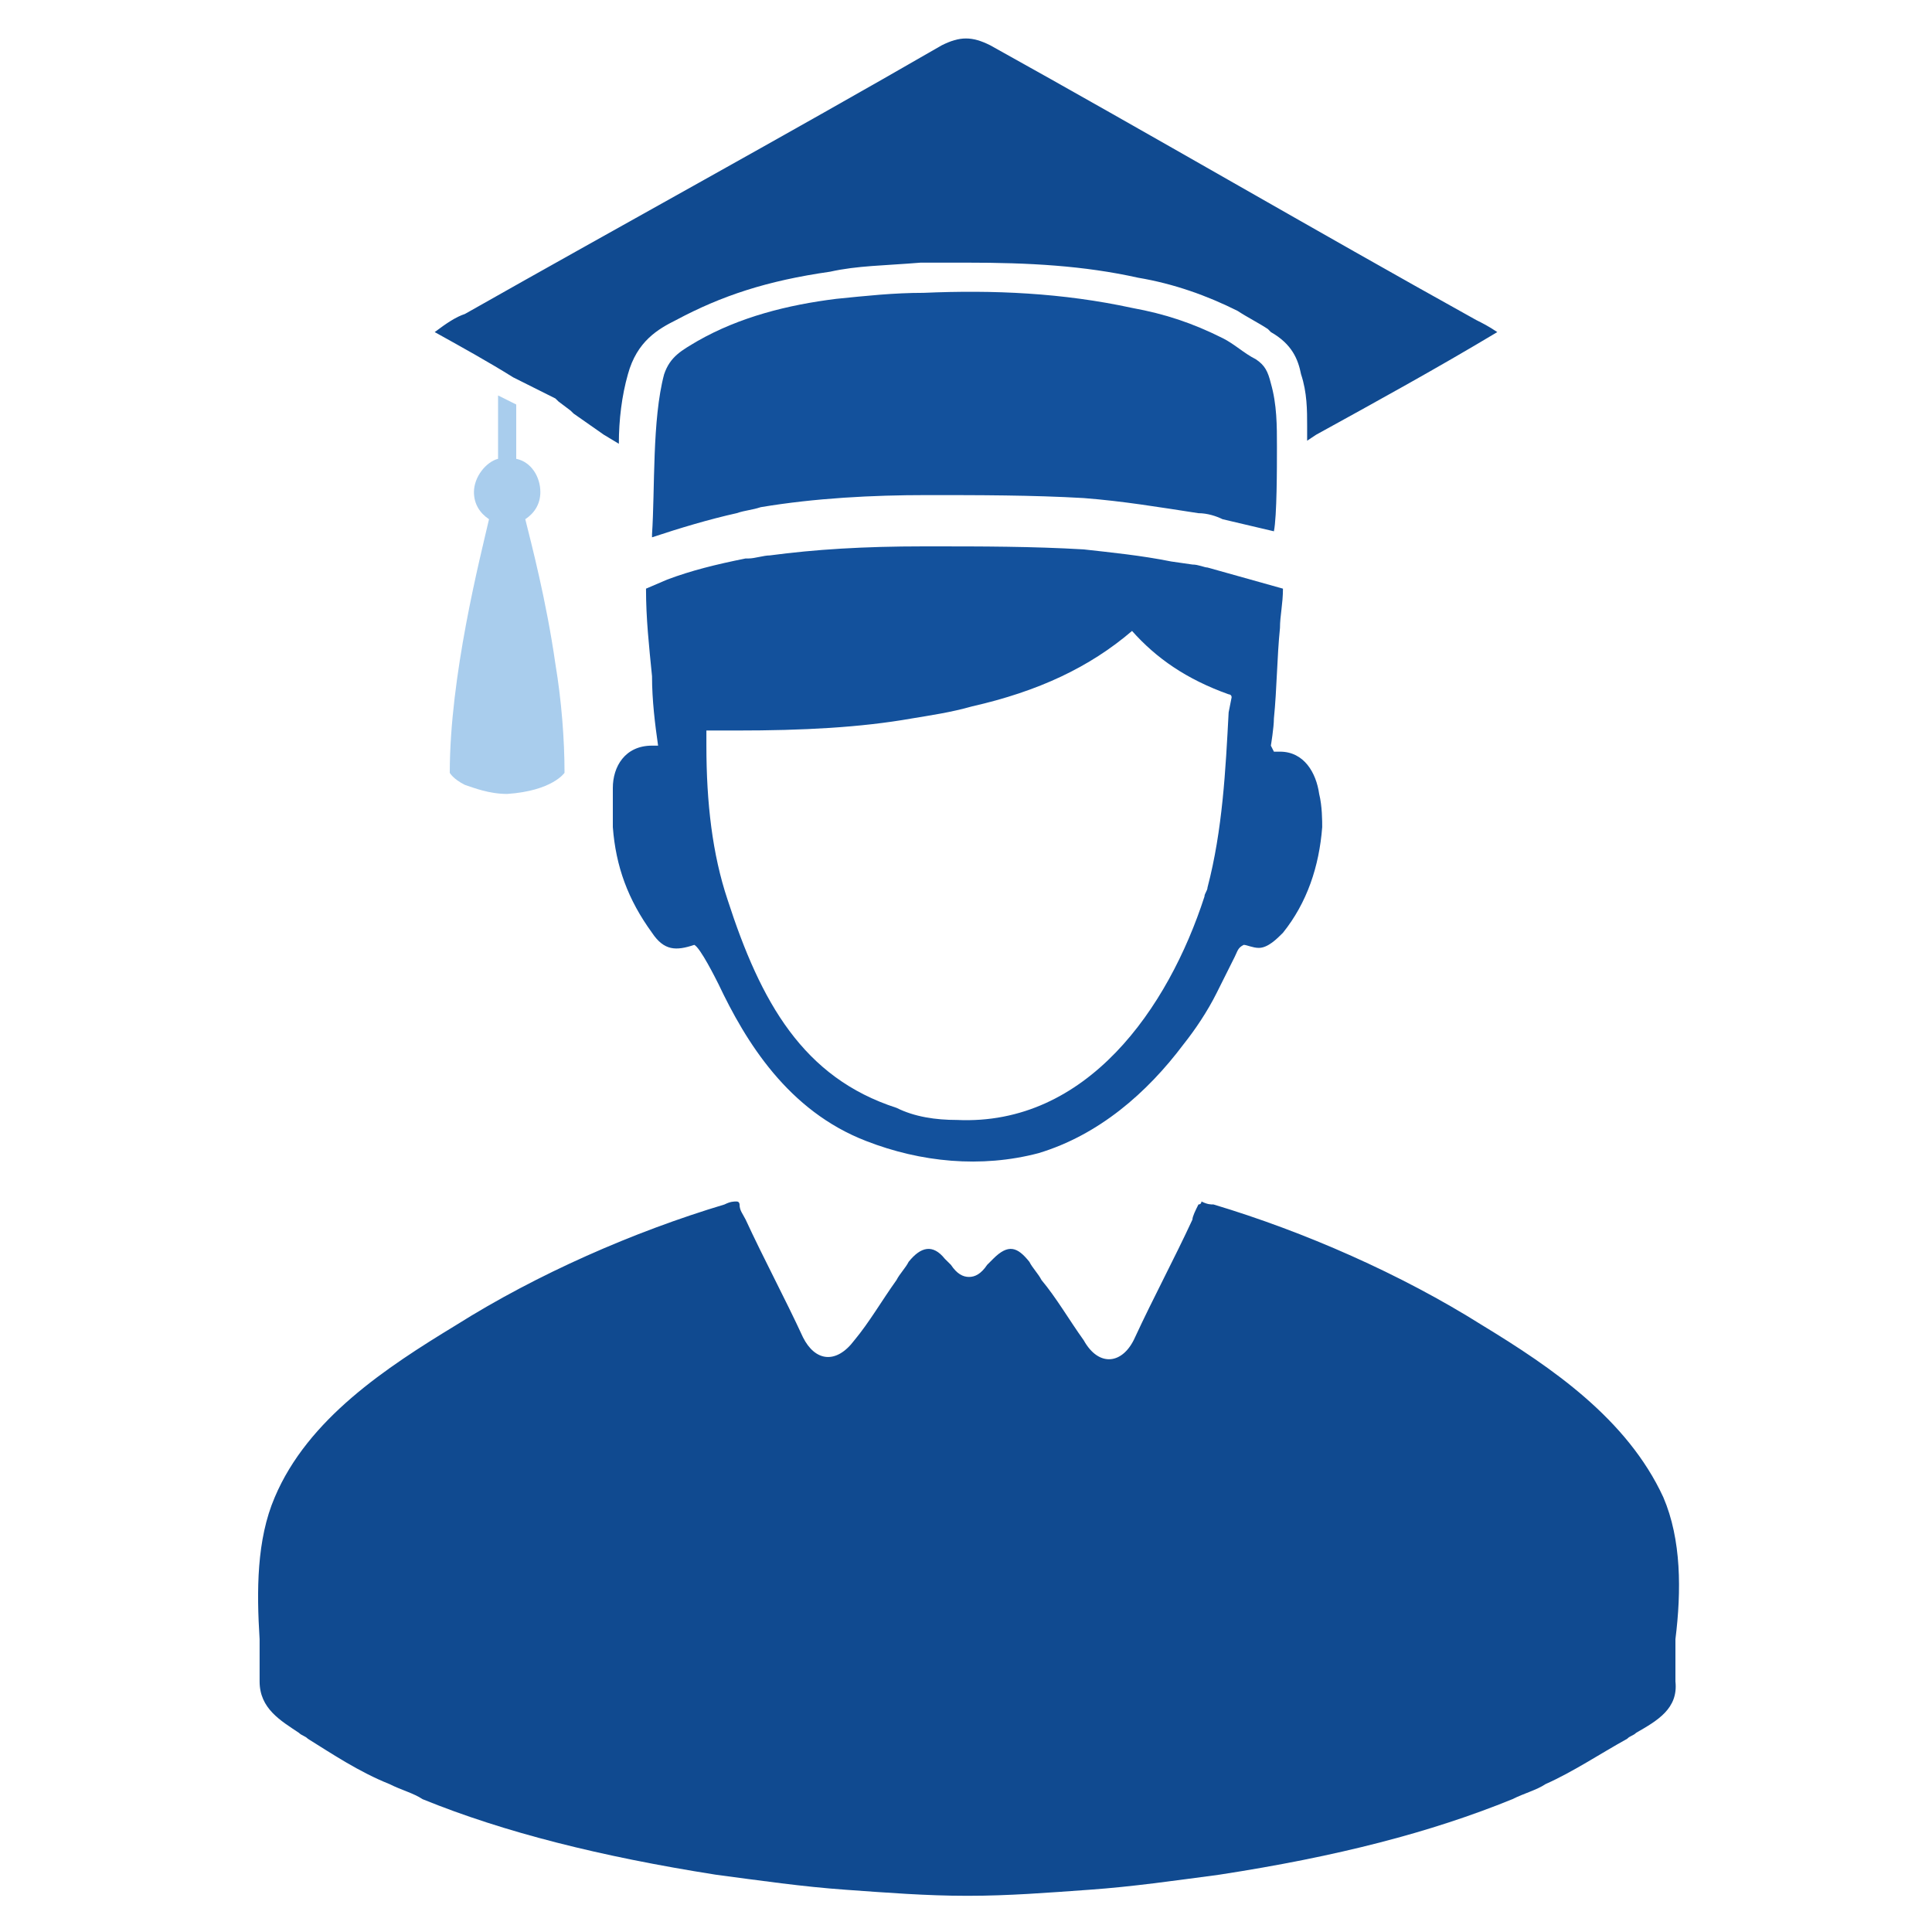 <svg width="35" height="35" viewBox="0 0 35 35" fill="none" xmlns="http://www.w3.org/2000/svg">
<path d="M10.227 14C10.227 14 10.008 14.328 9.188 14.383C8.859 14.383 8.586 14.273 8.422 14.219C8.203 14.109 8.148 14 8.148 14C8.148 12.25 8.695 10.117 8.859 9.406C8.695 9.297 8.586 9.133 8.586 8.914C8.586 8.641 8.805 8.367 9.023 8.312V7.164L9.352 7.328V8.312C9.625 8.367 9.789 8.641 9.789 8.914C9.789 9.133 9.68 9.297 9.516 9.406C9.625 9.844 9.898 10.883 10.062 12.031C10.172 12.688 10.227 13.398 10.227 14Z" fill="#2983D3" fill-opacity="0.4"/>
<path d="M23.898 14.383C23.844 14 23.625 13.617 23.188 13.617C23.188 13.617 23.133 13.617 23.078 13.617L23.023 13.508C23.023 13.508 23.078 13.18 23.078 13.016C23.133 12.469 23.133 11.922 23.188 11.375C23.188 11.156 23.242 10.938 23.242 10.664L21.875 10.281C21.82 10.281 21.711 10.227 21.602 10.227L21.219 10.172C20.672 10.062 20.125 10.008 19.633 9.953C18.703 9.898 17.773 9.898 16.844 9.898H16.734C15.641 9.898 14.766 9.953 13.945 10.062C13.836 10.062 13.672 10.117 13.562 10.117H13.508C12.961 10.227 12.523 10.336 12.086 10.5L11.703 10.664C11.703 11.211 11.758 11.703 11.812 12.25C11.812 12.688 11.867 13.125 11.922 13.508C11.867 13.508 11.867 13.508 11.812 13.508C11.32 13.508 11.102 13.891 11.102 14.274C11.102 14.492 11.102 14.766 11.102 14.984C11.156 15.695 11.375 16.297 11.812 16.898C12.031 17.227 12.25 17.227 12.578 17.117C12.688 17.172 12.961 17.719 13.016 17.828C13.508 18.867 14.273 20.125 15.695 20.672C16.68 21.055 17.773 21.164 18.812 20.891C19.906 20.562 20.781 19.797 21.438 18.922C21.656 18.648 21.875 18.32 22.039 17.992C22.039 17.992 22.258 17.555 22.367 17.336C22.422 17.227 22.422 17.172 22.531 17.117C22.586 17.117 22.695 17.172 22.805 17.172C22.969 17.172 23.133 17.008 23.242 16.898C23.68 16.352 23.898 15.695 23.953 14.984C23.953 14.875 23.953 14.602 23.898 14.383ZM22.258 12.906C22.203 13.945 22.148 15.039 21.875 16.078C21.875 16.133 21.82 16.188 21.82 16.242C21.164 18.266 19.688 20.398 17.336 20.289C16.953 20.289 16.57 20.234 16.242 20.07C14.547 19.523 13.781 18.156 13.18 16.297C12.906 15.477 12.797 14.547 12.797 13.508C12.797 13.399 12.797 13.289 12.797 13.234C12.961 13.234 13.125 13.234 13.344 13.234C14.547 13.234 15.586 13.18 16.516 13.016C16.844 12.961 17.227 12.906 17.609 12.797C18.812 12.524 19.742 12.086 20.508 11.43C20.945 11.922 21.492 12.305 22.258 12.578C22.258 12.578 22.312 12.578 22.312 12.633L22.258 12.906ZM23.133 8.094C23.133 7.711 23.133 7.328 23.023 6.945C22.969 6.727 22.914 6.617 22.75 6.508C22.531 6.398 22.367 6.234 22.148 6.125C21.602 5.852 21.109 5.688 20.508 5.578C19.25 5.305 17.992 5.25 16.734 5.305C16.188 5.305 15.695 5.359 15.148 5.414C14.273 5.523 13.398 5.742 12.633 6.18C12.359 6.344 12.141 6.453 12.031 6.781C11.812 7.602 11.867 8.859 11.812 9.68V9.734C12.305 9.57 12.852 9.406 13.344 9.297C13.508 9.242 13.617 9.242 13.781 9.188C14.766 9.023 15.805 8.969 16.789 8.969C17.719 8.969 18.703 8.969 19.633 9.023C20.344 9.078 21 9.188 21.711 9.297C21.875 9.297 22.039 9.352 22.148 9.406L23.078 9.625C23.133 9.352 23.133 8.477 23.133 8.094Z" fill="#13519C"/>
<path d="M27.125 6.016C26.031 6.672 24.938 7.273 23.844 7.875L23.68 7.984V7.93C23.68 7.875 23.68 7.766 23.68 7.711C23.68 7.438 23.68 7.109 23.57 6.781C23.516 6.508 23.406 6.234 23.023 6.016L22.969 5.961C22.805 5.852 22.586 5.742 22.422 5.633C21.875 5.359 21.273 5.141 20.617 5.031C19.633 4.812 18.648 4.758 17.5 4.758C17.227 4.758 16.953 4.758 16.68 4.758C16.023 4.812 15.531 4.812 15.039 4.922C13.891 5.086 13.07 5.359 12.25 5.797C11.922 5.961 11.539 6.18 11.375 6.781C11.266 7.164 11.211 7.602 11.211 8.039L10.938 7.875L10.391 7.492L10.336 7.438L10.117 7.273L10.062 7.219L9.297 6.836C8.859 6.562 8.367 6.289 7.875 6.016C8.094 5.852 8.258 5.742 8.422 5.688C11.32 4.047 14.219 2.461 17.062 0.82C17.391 0.656 17.609 0.656 17.938 0.82C20.891 2.461 23.789 4.156 26.742 5.797C26.852 5.852 26.961 5.906 27.125 6.016ZM30.133 27.125C29.477 25.703 28.109 24.773 26.852 24.008C25.375 23.078 23.625 22.312 21.984 21.82C21.93 21.82 21.875 21.82 21.766 21.766C21.766 21.766 21.766 21.82 21.711 21.82C21.656 21.93 21.602 22.039 21.602 22.094C21.273 22.805 20.891 23.516 20.562 24.227C20.344 24.719 19.906 24.773 19.633 24.281C19.359 23.898 19.141 23.516 18.867 23.188C18.812 23.078 18.703 22.969 18.648 22.859C18.43 22.586 18.266 22.531 17.992 22.805C17.938 22.859 17.938 22.859 17.883 22.914C17.773 23.078 17.664 23.133 17.555 23.133C17.445 23.133 17.336 23.078 17.227 22.914C17.172 22.859 17.172 22.859 17.117 22.805C16.898 22.531 16.68 22.586 16.461 22.859C16.406 22.969 16.297 23.078 16.242 23.188C15.969 23.57 15.75 23.953 15.477 24.281C15.148 24.719 14.766 24.664 14.547 24.227C14.219 23.516 13.836 22.805 13.508 22.094C13.453 21.984 13.398 21.93 13.398 21.82C13.398 21.82 13.398 21.766 13.344 21.766C13.289 21.766 13.234 21.766 13.125 21.82C11.484 22.312 9.734 23.078 8.258 24.008C7 24.773 5.578 25.703 4.977 27.125C4.648 27.891 4.648 28.82 4.703 29.695V29.969C4.703 30.133 4.703 30.297 4.703 30.461C4.703 30.953 5.086 31.172 5.414 31.391C5.469 31.445 5.523 31.445 5.578 31.5C6.016 31.773 6.508 32.102 7.055 32.32C7.273 32.43 7.492 32.484 7.656 32.594C9.133 33.195 10.883 33.633 12.961 33.961C13.781 34.07 14.547 34.18 15.312 34.234C16.078 34.289 16.789 34.344 17.5 34.344H17.555C18.266 34.344 18.977 34.289 19.742 34.234C20.508 34.18 21.273 34.07 22.094 33.961C24.227 33.633 25.922 33.195 27.398 32.594C27.617 32.484 27.836 32.43 28 32.32C28.492 32.102 28.984 31.773 29.477 31.5C29.531 31.445 29.586 31.445 29.641 31.391C30.023 31.172 30.406 30.953 30.352 30.461C30.352 30.297 30.352 30.078 30.352 29.969V29.695C30.461 28.82 30.461 27.891 30.133 27.125Z" fill="#104A90"/>
</svg>
